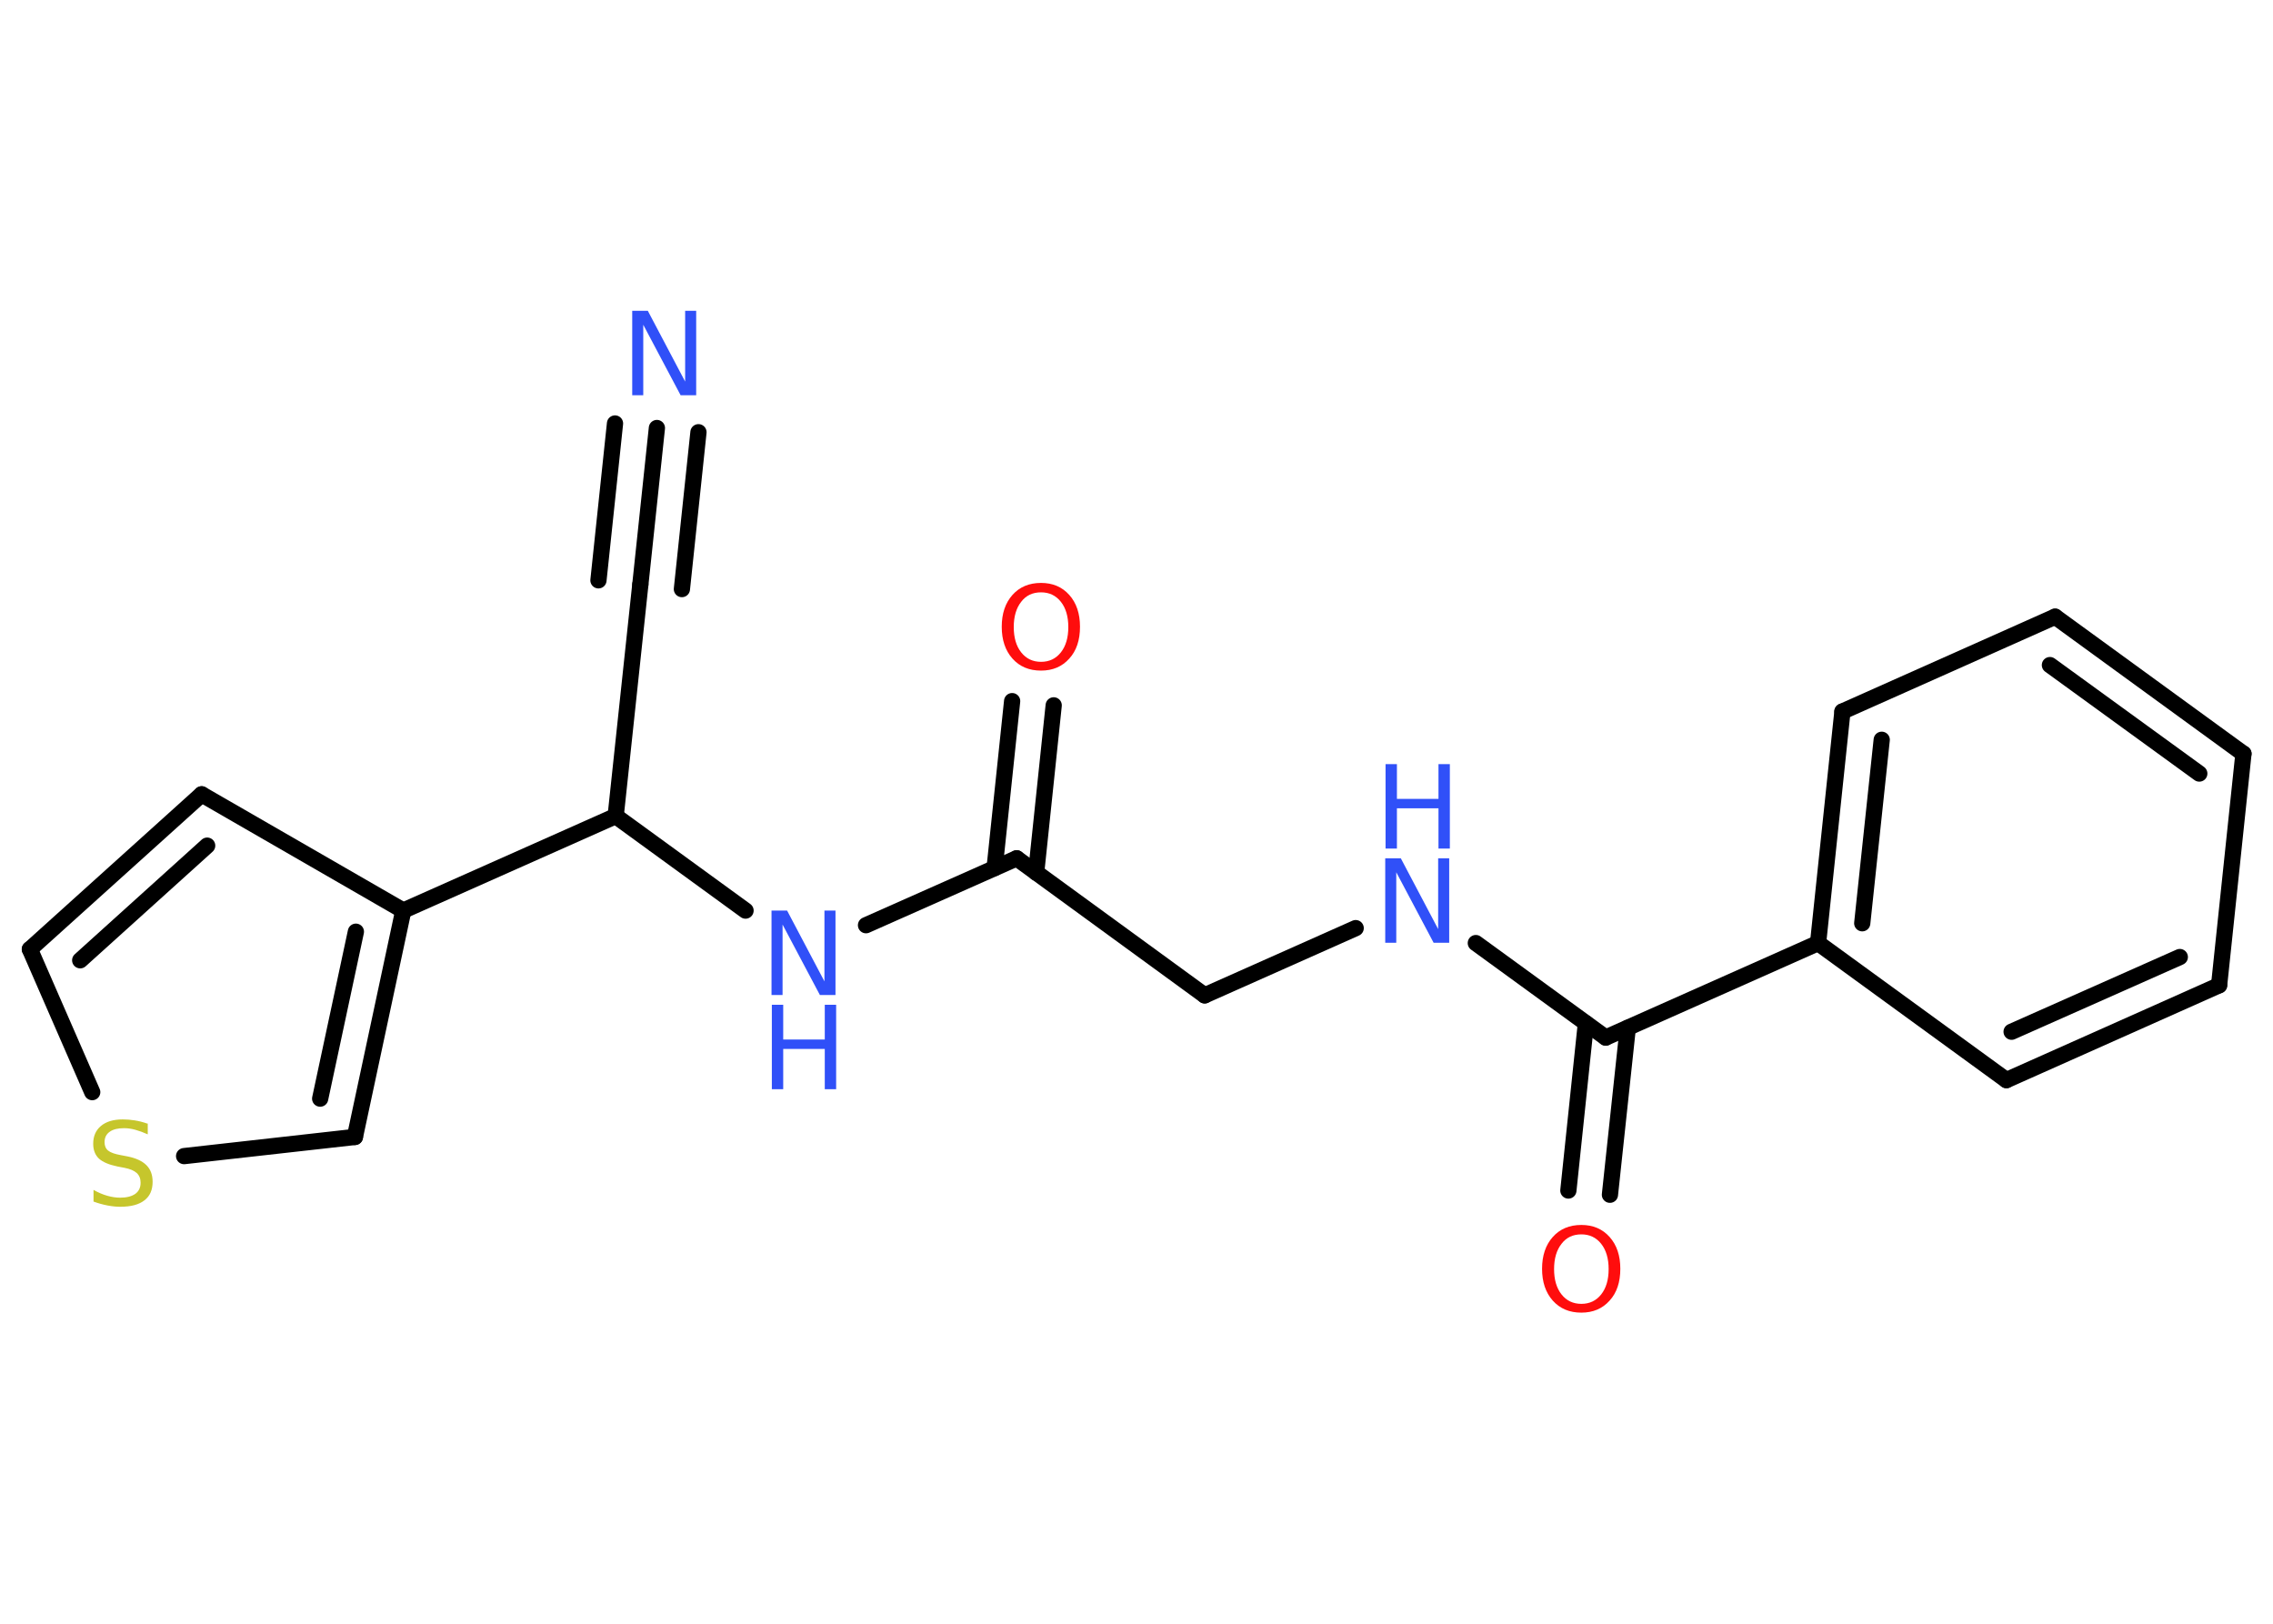 <?xml version='1.0' encoding='UTF-8'?>
<!DOCTYPE svg PUBLIC "-//W3C//DTD SVG 1.1//EN" "http://www.w3.org/Graphics/SVG/1.1/DTD/svg11.dtd">
<svg version='1.2' xmlns='http://www.w3.org/2000/svg' xmlns:xlink='http://www.w3.org/1999/xlink' width='70.0mm' height='50.0mm' viewBox='0 0 70.0 50.0'>
  <desc>Generated by the Chemistry Development Kit (http://github.com/cdk)</desc>
  <g stroke-linecap='round' stroke-linejoin='round' stroke='#000000' stroke-width='.5' fill='#3050F8'>
    <rect x='.0' y='.0' width='70.0' height='50.0' fill='#FFFFFF' stroke='none'/>
    <g id='mol1' class='mol'>
      <g id='mol1bnd1' class='bond'>
        <line x1='20.23' y1='13.18' x2='19.72' y2='18.0'/>
        <line x1='21.51' y1='13.31' x2='21.0' y2='18.14'/>
        <line x1='18.94' y1='13.04' x2='18.43' y2='17.87'/>
      </g>
      <line id='mol1bnd2' class='bond' x1='19.72' y1='18.0' x2='18.96' y2='25.13'/>
      <line id='mol1bnd3' class='bond' x1='18.96' y1='25.13' x2='22.96' y2='28.04'/>
      <line id='mol1bnd4' class='bond' x1='26.67' y1='28.49' x2='31.31' y2='26.43'/>
      <g id='mol1bnd5' class='bond'>
        <line x1='30.63' y1='26.73' x2='31.17' y2='21.59'/>
        <line x1='31.91' y1='26.87' x2='32.45' y2='21.72'/>
      </g>
      <line id='mol1bnd6' class='bond' x1='31.31' y1='26.43' x2='37.1' y2='30.65'/>
      <line id='mol1bnd7' class='bond' x1='37.1' y1='30.65' x2='41.75' y2='28.58'/>
      <line id='mol1bnd8' class='bond' x1='45.45' y1='29.04' x2='49.45' y2='31.95'/>
      <g id='mol1bnd9' class='bond'>
        <line x1='50.13' y1='31.65' x2='49.58' y2='36.79'/>
        <line x1='48.84' y1='31.51' x2='48.3' y2='36.66'/>
      </g>
      <line id='mol1bnd10' class='bond' x1='49.45' y1='31.95' x2='55.99' y2='29.04'/>
      <g id='mol1bnd11' class='bond'>
        <line x1='56.74' y1='21.91' x2='55.99' y2='29.04'/>
        <line x1='57.95' y1='22.78' x2='57.35' y2='28.43'/>
      </g>
      <line id='mol1bnd12' class='bond' x1='56.74' y1='21.91' x2='63.29' y2='18.99'/>
      <g id='mol1bnd13' class='bond'>
        <line x1='69.09' y1='23.21' x2='63.29' y2='18.99'/>
        <line x1='67.73' y1='23.82' x2='63.13' y2='20.48'/>
      </g>
      <line id='mol1bnd14' class='bond' x1='69.09' y1='23.21' x2='68.34' y2='30.34'/>
      <g id='mol1bnd15' class='bond'>
        <line x1='61.79' y1='33.26' x2='68.34' y2='30.34'/>
        <line x1='61.95' y1='31.77' x2='67.13' y2='29.47'/>
      </g>
      <line id='mol1bnd16' class='bond' x1='55.99' y1='29.04' x2='61.79' y2='33.26'/>
      <line id='mol1bnd17' class='bond' x1='18.96' y1='25.13' x2='12.42' y2='28.04'/>
      <line id='mol1bnd18' class='bond' x1='12.42' y1='28.04' x2='6.21' y2='24.46'/>
      <g id='mol1bnd19' class='bond'>
        <line x1='6.21' y1='24.46' x2='.92' y2='29.23'/>
        <line x1='6.38' y1='26.04' x2='2.47' y2='29.57'/>
      </g>
      <line id='mol1bnd20' class='bond' x1='.92' y1='29.23' x2='2.84' y2='33.63'/>
      <line id='mol1bnd21' class='bond' x1='5.67' y1='35.6' x2='10.93' y2='35.01'/>
      <g id='mol1bnd22' class='bond'>
        <line x1='10.93' y1='35.01' x2='12.42' y2='28.04'/>
        <line x1='9.86' y1='33.83' x2='10.96' y2='28.69'/>
      </g>
      <path id='mol1atm1' class='atom' d='M19.48 9.57h.47l1.15 2.18v-2.18h.34v2.6h-.48l-1.15 -2.17v2.17h-.34v-2.6z' stroke='none'/>
      <g id='mol1atm4' class='atom'>
        <path d='M23.77 28.04h.47l1.15 2.18v-2.18h.34v2.6h-.48l-1.15 -2.17v2.17h-.34v-2.6z' stroke='none'/>
        <path d='M23.77 30.94h.35v1.07h1.28v-1.07h.35v2.6h-.35v-1.24h-1.28v1.24h-.35v-2.6z' stroke='none'/>
      </g>
      <path id='mol1atm6' class='atom' d='M32.06 18.24q-.39 .0 -.61 .29q-.23 .29 -.23 .78q.0 .49 .23 .78q.23 .29 .61 .29q.38 .0 .61 -.29q.23 -.29 .23 -.78q.0 -.49 -.23 -.78q-.23 -.29 -.61 -.29zM32.06 17.95q.54 .0 .87 .37q.33 .37 .33 .98q.0 .62 -.33 .98q-.33 .37 -.87 .37q-.55 .0 -.88 -.37q-.33 -.37 -.33 -.98q.0 -.61 .33 -.98q.33 -.37 .88 -.37z' stroke='none' fill='#FF0D0D'/>
      <g id='mol1atm8' class='atom'>
        <path d='M42.67 26.43h.47l1.15 2.18v-2.18h.34v2.6h-.48l-1.15 -2.17v2.17h-.34v-2.6z' stroke='none'/>
        <path d='M42.67 23.53h.35v1.07h1.28v-1.07h.35v2.6h-.35v-1.24h-1.28v1.24h-.35v-2.6z' stroke='none'/>
      </g>
      <path id='mol1atm10' class='atom' d='M48.7 38.01q-.39 .0 -.61 .29q-.23 .29 -.23 .78q.0 .49 .23 .78q.23 .29 .61 .29q.38 .0 .61 -.29q.23 -.29 .23 -.78q.0 -.49 -.23 -.78q-.23 -.29 -.61 -.29zM48.7 37.72q.54 .0 .87 .37q.33 .37 .33 .98q.0 .62 -.33 .98q-.33 .37 -.87 .37q-.55 .0 -.88 -.37q-.33 -.37 -.33 -.98q.0 -.61 .33 -.98q.33 -.37 .88 -.37z' stroke='none' fill='#FF0D0D'/>
      <path id='mol1atm20' class='atom' d='M4.55 34.59v.34q-.2 -.09 -.38 -.14q-.18 -.05 -.35 -.05q-.29 .0 -.44 .11q-.16 .11 -.16 .32q.0 .17 .11 .26q.11 .09 .39 .14l.21 .04q.39 .08 .58 .27q.19 .19 .19 .51q.0 .38 -.25 .57q-.25 .2 -.75 .2q-.18 .0 -.39 -.04q-.21 -.04 -.43 -.12v-.36q.21 .12 .42 .18q.21 .06 .4 .06q.3 .0 .47 -.12q.16 -.12 .16 -.34q.0 -.19 -.12 -.3q-.12 -.11 -.38 -.16l-.21 -.04q-.39 -.08 -.57 -.24q-.18 -.17 -.18 -.46q.0 -.35 .24 -.55q.24 -.2 .67 -.2q.18 .0 .37 .03q.19 .03 .39 .1z' stroke='none' fill='#C6C62C'/>
    </g>
  </g>
</svg>
